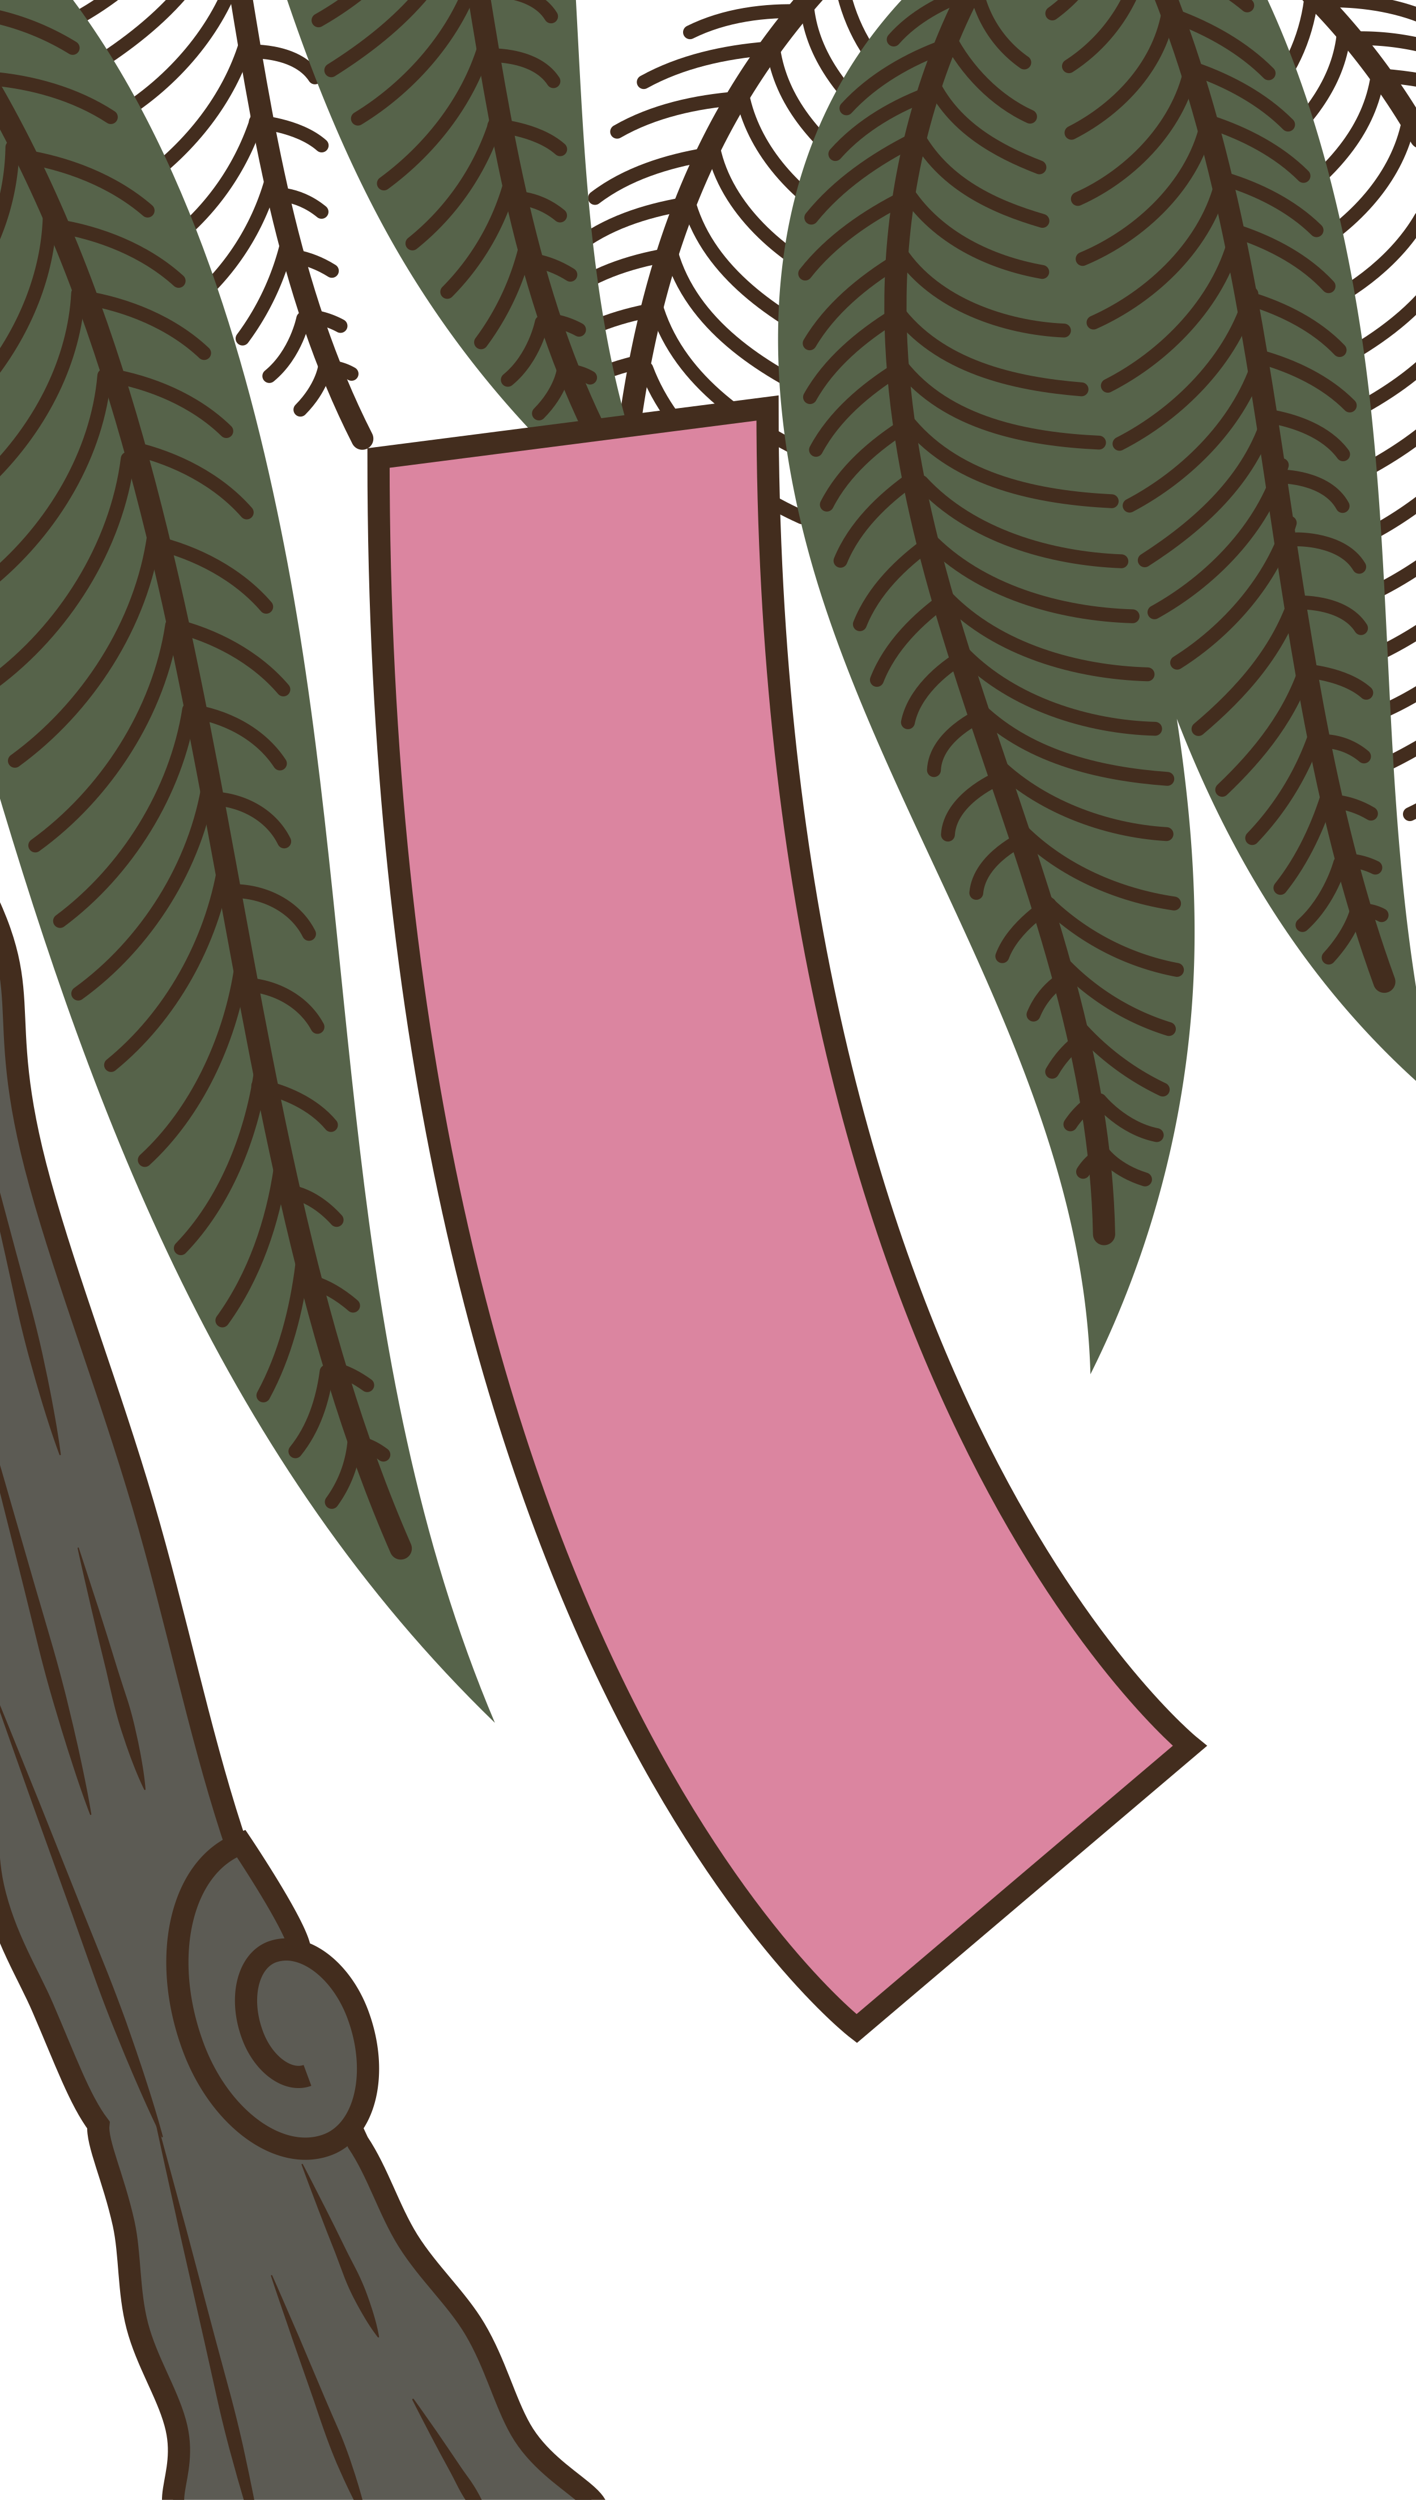 <svg xmlns="http://www.w3.org/2000/svg" width="510" height="900" viewBox="0 0 510 900"><defs><style>.a,.b,.f,.i{fill:none;}.a,.b,.d,.f,.g,.i{stroke:#432d1e;}.a,.b{stroke-linecap:round;}.a,.b,.f,.g{stroke-miterlimit:5;}.a,.d,.f,.g{stroke-width:8px;}.b{stroke-width:5px;}.c{fill:#56634a;}.d{fill:#db85a0;}.d,.i{stroke-miterlimit:2;}.e,.g{fill:#5c5b54;}.h{fill:#432d1e;}.i{stroke-width:7px;}</style></defs><title>112</title><path class="a" d="M84.65-14.7c9.75,59.23,18.53,118.93,45.83,172.63"/><path class="b" d="M47.88-7.51A117.74,117.74,0,0,1,28.81,6"/><path class="b" d="M66.93-4.31C57.64,7,45.69,16.22,33.4,23.94"/><path class="b" d="M85.4-10.83C78.87,10.69,61.94,29.83,43,41.35"/><path class="b" d="M88.5,15.82C82.42,35.49,68.76,52.59,52.35,64.69"/><path class="b" d="M93.15,41.06A91.79,91.79,0,0,1,62.63,86.28"/><path class="b" d="M98,64.15a89.64,89.64,0,0,1-22.85,39.57"/><path class="b" d="M103.25,88.21a95,95,0,0,1-15.89,33.67"/><path class="b" d="M109.22,114.69S106.7,127.42,97,135.38"/><path class="b" d="M117,132.34s-1.1,7.37-8.8,15.15"/><path class="b" d="M88.58,18.56s17.89-1.34,24.84,9.3"/><path class="b" d="M92.14,43.84s15.14.95,23.72,8.53"/><path class="b" d="M97.46,70s9.26-1.21,18.35,6.26"/><path class="b" d="M102.53,92s7.81-.26,17,5.51"/><path class="b" d="M111.08,113.83a30.26,30.26,0,0,1,11.56,3.51"/><path class="b" d="M117.94,132.09a19,19,0,0,1,8.68,2.49"/><path class="a" d="M470-4.69a248.77,248.77,0,0,1,41.77,54.16"/><path class="b" d="M472.4-2.33c-1.19,13.59-6.86,27.69-16.31,37.67"/><path class="b" d="M484,11.67c-1.57,17.14-12,30.43-24.17,41.82"/><path class="b" d="M496.13,27.53c-2.85,19-15.53,32.75-30,44.22"/><path class="b" d="M507.27,44C503.42,63.1,489.19,78.7,473.1,88.77"/><path class="b" d="M511.78,78.43c-8.45,14.6-23.46,26.14-38,32.75"/><path class="b" d="M513.82,105.78c-10.21,11.8-24.33,20.63-37.93,27.46"/><path class="b" d="M512.67,131.35c-10.43,9.3-23.21,16.41-35.4,22"/><path class="b" d="M513.19,155.27c-9.82,7.94-21.17,14.25-32.21,19.38"/><path class="b" d="M513.19,179.56A132,132,0,0,1,485.89,196"/><path class="b" d="M513.2,202.56a137.75,137.75,0,0,1-23.6,13.3"/><path class="b" d="M513.2,225.89a135,135,0,0,1-20.75,11.36"/><path class="b" d="M514.45,247.19a115.87,115.87,0,0,1-17.13,9.25"/><path class="b" d="M514.07,267.14c-4.58,2.78-9.29,5.33-14,7.66"/><path class="b" d="M514.45,289.64q-3.29,1.88-6.65,3.47"/><path class="b" d="M474.7.24c12.28-.5,25.12.9,36.69,5.33"/><path class="b" d="M485.34,13.89a95.7,95.7,0,0,1,27.45,2.61"/><path class="b" d="M498.37,27.27c4.44.35,8.94.89,13.41,1.67"/><path class="a" d="M293.58-2.91a250,250,0,0,0-36.83,54c-17.38,34.44-26,70.88-30.86,108.21"/><path class="b" d="M302.26-12.12c1.19,13.59,6.86,27.69,16.31,37.67"/><path class="b" d="M290.63,1.88c1.57,17.14,12,30.44,24.17,41.82"/><path class="b" d="M278.53,17.74c2.85,19,15.53,32.75,30,44.23"/><path class="b" d="M267.39,34.25c3.84,19.06,18.08,34.66,34.17,44.73"/><path class="b" d="M256.92,53.34c4.49,21.79,24.64,39.27,44,48.05"/><path class="b" d="M247.68,71.48c6.3,25,29.37,41.06,51.09,52"/><path class="b" d="M241.67,90.74c7.34,26.13,32.59,42.2,55.72,52.83"/><path class="b" d="M236.72,111.65c8.51,26,33.44,42.28,57,53.22"/><path class="b" d="M232.8,132.72c9.28,24.63,32.68,43,56,53.49"/><path class="b" d="M289.32,4.1c-13.79-.56-28.35,1.32-40.8,7.51"/><path class="b" d="M276.29,17.48c-15.21,1.21-31,4.64-44.43,12.08"/><path class="b" d="M265.67,35.42c-14.86,1.14-30.41,4.5-43.4,12"/><path class="b" d="M254.23,55.69c-14,2.35-28.53,6.86-39.94,15.57"/><path class="b" d="M246.06,73.57c-13.71,2.36-27.95,6.9-38.94,15.68"/><path class="b" d="M240.05,91.86c-13.46,2.36-27.46,6.93-38.07,15.78"/><path class="b" d="M235.49,111.51c-13.23,2.38-27,7-37.32,15.87"/><path class="b" d="M230.25,130.26c-12.7,3-25.88,8.24-35.14,17.71"/><path class="c" d="M23.63-3.55c44.85,58.45,67,137.92,79.9,206.13,26.16,138.58,18.39,284.71,74.72,417.68C81.36,526.42,34.54,404.55-2.54,279L-1.87-3.55Z"/><path class="a" d="M-2.54,33.68C85,187.3,75.56,400.37,144.34,557.48"/><path class="b" d="M4.46,53a87.05,87.05,0,0,1-7,32.77"/><path class="b" d="M17.9,78.41C17.22,98.73,9,118.48-3.49,134.69"/><path class="b" d="M28.14,105.6c-1.28,24.07-13.15,46.9-30,64.22"/><path class="b" d="M37.57,135.25c-2.45,28.19-18.48,54.7-40,72.9"/><path class="b" d="M46,165.17c-4,31.66-23.13,61.71-48.49,80.51"/><path class="b" d="M55.51,192.57C51.1,224.69,31.34,255,5.36,273.9"/><path class="b" d="M62,225.09c-4.69,31.31-23.87,60.91-49.3,79.3"/><path class="b" d="M68.13,255.5c-4.71,29.77-22.47,58.18-46.5,76.07"/><path class="b" d="M75.31,281.41c-4.55,30.06-22.65,58.62-47.13,76.3"/><path class="b" d="M80.82,312C76.24,339.35,61.57,365.89,40,383.43"/><path class="b" d="M86.54,350.45c-4.05,24.61-15.88,50.21-34.39,67.17"/><path class="b" d="M93.79,387c-3.41,22.36-12.8,46-28.67,62.38"/><path class="b" d="M101.09,420.48c-2.78,19.38-9.45,38.95-21,54.9"/><path class="b" d="M108.86,455.38c-2,16.13-6.22,32.67-14,47"/><path class="b" d="M117.64,493.81c-1.39,10.34-4.61,20.46-11.25,28.68"/><path class="b" d="M127.58,519.72a43.42,43.42,0,0,1-8.08,21"/><path class="b" d="M-3.89,5.41A92.14,92.14,0,0,1,26.18,17.25"/><path class="b" d="M-3.89,28.22c15.33,1.21,31,5.57,43.81,13.94"/><path class="b" d="M7.79,56.22C24,58.7,40.67,65,53.17,75.81"/><path class="b" d="M20,81.29c16,2.52,32.28,8.9,44.34,19.83"/><path class="b" d="M30.07,107.1c15.72,2.55,31.78,9,43.45,20"/><path class="b" d="M38.85,135c15.51,2.59,31.32,9.14,42.66,20.2"/><path class="b" d="M48.15,161.49c15.17,3.56,30.34,11.19,40.71,23"/><path class="b" d="M55.71,195.34c15,3.59,30,11.29,40.17,23.1"/><path class="b" d="M62.13,225.05c15,3.62,29.85,11.36,39.93,23.16"/><path class="b" d="M68.15,255.87c12.74,1.74,25.43,8,32.67,19"/><path class="b" d="M75.61,287.46c10.8.06,21.86,5.47,26.76,15.47"/><path class="b" d="M84.31,320.8c10.86.06,22,5.45,27,15.41"/><path class="b" d="M86.87,354.39c10.94.06,22.15,5.42,27.48,15.31"/><path class="b" d="M93,390.91c9.57,1.95,19.82,6.46,26.2,14.11"/><path class="b" d="M101,428.76s9.81-1,20.24,10.44"/><path class="b" d="M108.42,460.82s8.36.24,18.75,9.24"/><path class="b" d="M119.56,492.73s5.36.63,12.71,5.95"/><path class="b" d="M128.56,519.45s4.08.13,9.53,4.25"/><path class="c" d="M328.82-4.28c-59.59,60-56.87,146.93-31.68,222.66,30.52,91.74,92.87,175.38,95.6,276.39A355.22,355.22,0,0,0,430.14,345c.71-28.91-1.94-57.65-6.29-86.24,20.12,52,49.21,99.58,94.43,137.63-23-92.18-14-188.16-28.63-280.37C483.24,75.6,472.74,33.68,454.68-4"/><path class="a" d="M418.88-3.48c44.36,111.76,38.25,243.19,79.7,356.92"/><path class="b" d="M388-3.3a56.9,56.9,0,0,1-9,8.14"/><path class="b" d="M408.08-3.48A61.45,61.45,0,0,1,385,23.84"/><path class="b" d="M421.07,3.09c-2.89,19.9-17.75,35.84-35.15,44.72"/><path class="b" d="M429.28,22.68c-3.6,21.71-21.52,40.23-41.07,48.94"/><path class="b" d="M435.07,42.88c-4.36,23-24.26,41.61-45.14,50.35"/><path class="b" d="M440.26,64.53c-5.22,23.24-25.3,42.19-46.41,51.6"/><path class="b" d="M444.81,86.08c-6.07,22.91-25.12,42.29-45.81,52.8"/><path class="b" d="M450.71,105.78c-6.5,23.47-26.31,43.15-47.5,54"/><path class="b" d="M453.92,128.51c-6.68,23.14-26.23,42.57-47.07,53.53"/><path class="b" d="M457.18,149.59c-6.8,23-25.38,39.62-44.88,52.13"/><path class="b" d="M461.67,167.44c-6.61,22.69-25.66,41.83-45.87,53"/><path class="b" d="M464.53,188.25c-6.25,20.67-22.56,39-40.56,50.33"/><path class="b" d="M467.06,214.23c-6.12,19.69-19.94,35.21-35.4,48.24"/><path class="b" d="M470.92,238.79c-5.61,18.16-17.14,32.63-30.72,45.56"/><path class="b" d="M474.83,261.21A101.66,101.66,0,0,1,451,301.72"/><path class="b" d="M478.73,284.66c-3.74,12.42-9.47,24.84-17.56,35"/><path class="b" d="M482.7,310.75s-3.47,13.1-13.58,22.28"/><path class="b" d="M488.61,328.08s-1.78,7.65-10.07,16.67"/><path class="b" d="M441.1-4a80.44,80.44,0,0,1,8.12,5.94"/><path class="b" d="M423.35,5.84c12.26,4.55,24.3,11.22,33.57,20.54"/><path class="b" d="M430.7,25c12.13,4.27,24.1,10.69,33.23,19.85"/><path class="b" d="M436.48,44.18c12,4,24,10.15,33,19.15"/><path class="b" d="M441.3,64.49c12,3.69,23.89,9.56,32.88,18.39"/><path class="b" d="M446.85,83.77c11.64,4,23.23,10.15,31.66,19.26"/><path class="b" d="M450.69,107.7c11.63,3.63,23.31,9.44,31.8,18.33"/><path class="b" d="M454.07,128.5c11.66,3.31,23.46,8.79,32.08,17.48"/><path class="b" d="M457.18,149.84c9.55,1.62,20.59,5.59,26.56,13.71"/><path class="b" d="M461.57,171.55s16.23,0,22,10.61"/><path class="b" d="M467,194.18s16.46-.42,22.55,9.88"/><path class="b" d="M467.09,216.9s16.69-.87,23.1,9.23"/><path class="b" d="M469.9,241.5s14.23.87,22.18,7.91"/><path class="b" d="M474.07,266.92a23.4,23.4,0,0,1,17.2,5.41"/><path class="b" d="M477.83,288.5s7.48-.64,15.95,4.43"/><path class="b" d="M484.55,309.74a25.5,25.5,0,0,1,10.8,2.62"/><path class="b" d="M489.53,327.74a15.51,15.51,0,0,1,8.08,1.73"/><path class="a" d="M353.22-10.3c-17,30.31-27.06,65-29.86,99.23-10.09,123.73,72,232.47,74.29,355.37"/><path class="b" d="M351.19-6.15a42.5,42.5,0,0,0,17.72,28.64"/><path class="b" d="M341.75,13.25C348,25.39,358.52,36.32,371,42"/><path class="b" d="M336.24,30.59c7.9,15.29,22.61,23.67,38.13,29.65"/><path class="b" d="M331,49.84c9.78,16.5,26.71,24.5,44.45,29.68"/><path class="b" d="M326.89,69.33c10.73,16.21,29.8,25.31,48.49,28.58"/><path class="b" d="M324.38,91c12.36,18.5,37.6,27.11,58.83,28"/><path class="b" d="M322.64,111.24c15.26,20.84,42.67,27,66.89,28.93"/><path class="b" d="M324.32,131.35c16.63,21.44,46.07,26.83,71.51,28"/><path class="b" d="M327.6,152.59c17.68,20.91,46.9,26.58,72.8,27.86"/><path class="b" d="M331.89,173.58c17.88,19.33,46.47,27.54,72,28.49"/><path class="b" d="M334.21,193.54c18.52,19.42,47.65,27.56,73.71,28.33"/><path class="b" d="M341.13,215.3c18.34,18.77,46.67,26.75,72.2,27.47"/><path class="b" d="M347.46,235.71c17.47,17.52,44.35,26.06,68.58,26.67"/><path class="b" d="M351.23,253.86c18.1,18.46,44.29,24.74,69.2,26.55"/><path class="b" d="M358.19,274.14C374.06,290.07,398,299,420.13,300.29"/><path class="b" d="M368,299.12c14.6,14.51,34.7,23.19,54.86,26.16"/><path class="b" d="M375.72,323.58a91.83,91.83,0,0,0,48.18,25.6"/><path class="b" d="M382.26,346.26A89.59,89.59,0,0,0,421,370.47"/><path class="b" d="M388.94,370a95,95,0,0,0,29.85,22.26"/><path class="b" d="M396.12,396.14s8.2,10.05,20.51,12.52"/><path class="b" d="M397.53,415.37s4.43,6,14.88,9.25"/><path class="b" d="M349.56-2.95C339.47.54,329,6.1,321.88,14.23"/><path class="b" d="M340.58,16.5C327.36,21.24,314.4,28.58,304.86,39"/><path class="b" d="M335.86,33.15c-13,4.66-25.77,11.89-35,22.31"/><path class="b" d="M328.82,50.44c-13.63,6.84-27,16-36.61,27.92"/><path class="b" d="M325.74,71.06C312.4,77.71,299.26,86.67,290,98.49"/><path class="b" d="M322.76,94.15c-12.1,7.45-23.84,17.09-31.14,29.45"/><path class="b" d="M321.92,113.79c-11.81,7.34-23.3,16.9-30.17,29.18"/><path class="b" d="M323.24,133c-11.58,7.26-22.83,16.75-29.34,28.95"/><path class="b" d="M326.41,152.92C315,160.1,304,169.54,297.8,181.67"/><path class="b" d="M328.61,172.26c-10.65,7.53-20.87,17.38-25.89,29.62"/><path class="b" d="M335.1,195.25c-10.52,7.48-20.58,17.3-25.4,29.48"/><path class="b" d="M341,215.35c-10.45,7.46-20.43,17.27-25.17,29.42"/><path class="b" d="M347.58,235.94c-8.77,5-18.49,13.8-20.57,24.09"/><path class="b" d="M353.27,257.56s-16.38,7.21-16.89,19.69"/><path class="b" d="M358.57,280.71s-16.39,7.2-17.15,19.76"/><path class="b" d="M369.19,301.58s-16.43,7.21-17.56,19.87"/><path class="b" d="M377.92,325.57S365,333.51,361,344.24"/><path class="b" d="M385.48,351.12s-8.73,3.28-13.25,14.15"/><path class="b" d="M391.39,373s-7,3.44-12.44,12.85"/><path class="b" d="M394.07,396.25a30.28,30.28,0,0,0-8.55,8.53"/><path class="b" d="M396.59,415.6a18.89,18.89,0,0,0-6.49,6.27"/><path class="c" d="M206.81-11c4.27,72.27,4.42,145.85,37.62,212.55A355.17,355.17,0,0,1,141.08,86.9C123.9,56.41,111.15,23.84,100.27-9.47"/><path class="a" d="M170.56-13.34c9.74,59.23,18.52,118.93,45.83,172.63"/><path class="b" d="M133.79-6.15A117.74,117.74,0,0,1,114.72,7.32"/><path class="b" d="M152.84-2.95c-9.29,11.27-21.25,20.53-33.53,28.25"/><path class="b" d="M171.31-9.47c-6.53,21.51-23.47,40.66-42.4,52.18"/><path class="b" d="M174.41,17.17C168.33,36.84,154.67,54,138.26,66.05"/><path class="b" d="M179.06,42.41a91.77,91.77,0,0,1-30.52,45.23"/><path class="b" d="M183.93,65.5a89.56,89.56,0,0,1-22.84,39.58"/><path class="b" d="M189.16,89.56a94.94,94.94,0,0,1-15.9,33.67"/><path class="b" d="M195.13,116.05s-2.52,12.73-12.23,20.69"/><path class="b" d="M202.92,133.69s-1.1,7.38-8.81,15.16"/><path class="b" d="M174.06-3.49s17.85-1.34,24.42,9.39"/><path class="b" d="M174.49,19.92s17.89-1.34,24.84,9.3"/><path class="b" d="M178.05,45.2s15.14.94,23.71,8.53"/><path class="b" d="M183.37,71.31s9.25-1.2,18.35,6.27"/><path class="b" d="M188.43,93.4s7.82-.27,17,5.5"/><path class="b" d="M197,115.19a30.2,30.2,0,0,1,11.55,3.51"/><path class="b" d="M203.85,133.45a19,19,0,0,1,8.68,2.49"/><path class="d" d="M308.54,730.33l120-101.77s-152.1-123.48-152.1-481.67l-140.11,18C136.3,597.76,308.54,730.33,308.54,730.33Z"/><path class="e" d="M-13.55,307.35c30.37,52.57,9.26,51.08,28,118.74,9.82,35.46,25.09,74.79,37.09,115.67,11.64,39.64,20,80.89,31.79,117.25,15.3,47.19,33.63,86.61,45.6,112.33,7.27,10.86,11.05,24.12,18,35.3,7.23,11.54,17.6,20.92,24.06,31.77,7.44,12.49,10.76,26.19,16.51,36.26,11.84,20.73,39.59,26.25,22,35.39-15.19,7.88-18-3.78-35.15-3.78s-17.12,4-34.23,4-17.12-4-34.24-4-19,10.05-35,3.86c-17.28-6.7-2-17.47-7.81-38C60.07,861.3,52.76,850,49.47,837.47s-2.48-25.77-4.95-37c-3.65-16.44-9.73-28.95-9.08-35.44-6.73-9-11.79-23.07-20-42.12-5.17-12.07-13.9-25.54-17.94-43.64-3-13.51-1.58-29.54-3.31-47.16C-7.17,618-12,602.57-12.29,585.34-12.59,563.66-9,540-9.37,516c-.39-23.2-4.81-46.68-5.22-69.18-.46-25,3.09-48.8,2.69-69.31C-12.69,336.51-30.86,277.37-13.55,307.35Z"/><path class="f" d="M-13.55,307.35c30.37,52.57,9.26,51.08,28,118.74,9.82,35.46,25.09,74.79,37.09,115.67,11.64,39.64,20,80.89,31.79,117.25,15.3,47.19,33.63,86.61,45.6,112.33,7.27,10.86,11.05,24.12,18,35.3,7.23,11.54,17.6,20.92,24.06,31.77,7.44,12.49,10.76,26.19,16.51,36.26,11.84,20.73,39.59,26.25,22,35.39-15.19,7.88-18-3.78-35.15-3.78s-17.12,4-34.23,4-17.12-4-34.24-4-19,10.05-35,3.86c-17.28-6.7-2-17.47-7.81-38C60.07,861.3,52.76,850,49.47,837.47s-2.48-25.77-4.95-37c-3.65-16.44-9.73-28.95-9.08-35.44-6.73-9-11.79-23.07-20-42.12-5.17-12.07-13.9-25.54-17.94-43.64-3-13.51-1.58-29.54-3.31-47.16C-7.17,618-12,602.57-12.29,585.34-12.59,563.66-9,540-9.37,516c-.39-23.2-4.81-46.68-5.22-69.18-.46-25,3.09-48.8,2.69-69.31C-12.69,336.51-30.86,277.37-13.55,307.35Z"/><path class="g" d="M110.74,747.18c-7,2.59-15.92-3.92-19.82-14.55C86,719.35,89.23,706,98,702.73a15.33,15.33,0,0,1,8.63-.49c8.83,1.94,17.77,10.78,22.34,23.23,7.63,20.75,2.65,41.67-11.11,46.72-17.2,6.32-38.87-9.59-48.39-35.53-11.91-32.42-4.14-65.11,17.36-73,0,0,20,29.78,21.14,38"/><path class="h" d="M-13.62,379.37c3.35,11.92,6.56,23.88,9.85,35.83l9.6,35.88L10.73,469q2.44,9,4.46,18l1.93,9.09c.6,3,1.24,6.07,1.78,9.13,1.15,6.09,2.19,12.21,3,18.39a.26.26,0,0,1-.22.28.24.24,0,0,1-.27-.16c-2.17-5.84-4.08-11.75-5.9-17.67-.93-3-1.77-5.94-2.65-8.91l-2.51-8.95q-2.43-9-4.41-18L1.94,452-6.2,415.79c-2.63-12.1-5.33-24.19-7.9-36.31a.24.24,0,0,1,.19-.29A.24.24,0,0,1-13.62,379.37Z"/><path class="h" d="M-11.61,488.1c4.1,13.65,8.07,27.34,12.1,41l11.86,41.07,6,20.51q3,10.26,5.59,20.63l2.5,10.39c.78,3.48,1.62,6.94,2.35,10.43,1.52,7,2.95,14,4.11,21a.25.25,0,0,1-.21.29.24.24,0,0,1-.27-.16c-2.55-6.69-4.83-13.45-7-20.24-1.13-3.39-2.15-6.8-3.22-10.2l-3.07-10.24q-3-10.26-5.54-20.64L8.49,571.22-1.92,529.76c-3.39-13.85-6.84-27.67-10.17-41.53a.25.25,0,0,1,.19-.3A.24.24,0,0,1-11.61,488.1Z"/><path class="h" d="M28.42,557.41c2.38,7.12,4.63,14.28,7,21.42l3.39,10.73,3.32,10.76c1.14,3.57,2.28,7.15,3.46,10.71s2.16,7.19,3,10.84l1.22,5.5c.35,1.84.76,3.68,1.06,5.54.67,3.71,1.24,7.44,1.55,11.24a.26.26,0,0,1-.49.14c-1.69-3.43-3.11-6.92-4.45-10.44-.69-1.76-1.28-3.54-1.93-5.31l-1.78-5.34q-1.71-5.37-3-10.85t-2.54-11l-2.67-10.93-2.6-11c-1.68-7.32-3.42-14.62-5-22a.24.24,0,0,1,.19-.29A.25.25,0,0,1,28.42,557.41Z"/><path class="h" d="M-2.31,608.23c5.45,13.26,10.78,26.58,16.18,39.87l15.94,39.95,8.06,20q4,10,7.65,20.1l3.53,10.16c1.13,3.4,2.31,6.79,3.39,10.21,2.22,6.83,4.34,13.69,6.21,20.65a.24.24,0,0,1-.18.3.24.24,0,0,1-.29-.13c-3.21-6.45-6.16-13-9-19.57-1.45-3.28-2.82-6.6-4.23-9.9l-4.08-10q-4-10-7.6-20.12l-7.17-20.28L11.53,649c-4.77-13.52-9.6-27-14.31-40.57a.26.26,0,0,1,.16-.32A.24.24,0,0,1-2.31,608.23Z"/><path class="h" d="M98.06,819.24c3.25,7.27,6.36,14.59,9.55,21.88l9.3,22c1.57,3.66,3.14,7.31,4.75,10.95s3,7.35,4.33,11.11l1.88,5.67c.58,1.9,1.2,3.79,1.73,5.72,1.11,3.83,2.13,7.69,2.9,11.66a.27.27,0,0,1-.2.3.26.26,0,0,1-.27-.12c-2.1-3.45-3.95-7-5.71-10.57-.9-1.78-1.71-3.6-2.57-5.4L121.33,887Q119,881.46,117,875.82t-3.86-11.29L105.27,842c-2.55-7.54-5.18-15-7.67-22.6a.25.25,0,0,1,.16-.32A.24.24,0,0,1,98.06,819.24Z"/><path class="h" d="M109.09,779.2c2.65,5,5.18,10.08,7.77,15.11l3.81,7.59,3.74,7.62c1.24,2.54,2.56,5,3.86,7.56a81.15,81.15,0,0,1,3.46,7.74c1,2.65,1.92,5.33,2.75,8.06a69.39,69.39,0,0,1,2.05,8.36.26.26,0,0,1-.21.3.26.26,0,0,1-.25-.09,68.77,68.77,0,0,1-4.81-7.15c-1.46-2.44-2.83-4.93-4.11-7.45a78.77,78.77,0,0,1-3.4-7.77c-1-2.65-2-5.32-3-8l-3.12-7.89-3.06-7.92c-2-5.31-4-10.58-5.94-15.91a.24.24,0,0,1,.15-.32A.25.25,0,0,1,109.09,779.2Z"/><path class="h" d="M149,863.68c2.8,3.84,5.48,7.75,8.22,11.62l4,5.86,4,5.9c1.32,2,2.72,3.89,4.1,5.83A55.1,55.1,0,0,1,173,899c1.1,2.1,2.14,4.24,3.05,6.45a49.61,49.61,0,0,1,2.4,6.86.27.27,0,0,1-.19.32.29.29,0,0,1-.24-.06,48.4,48.4,0,0,1-5-5.29c-1.54-1.84-3-3.74-4.32-5.69a56.85,56.85,0,0,1-3.67-6.09c-1.08-2.11-2.14-4.24-3.28-6.32l-3.39-6.24-3.33-6.29c-2.17-4.22-4.4-8.41-6.52-12.67a.25.25,0,0,1,.11-.33A.25.25,0,0,1,149,863.68Z"/><path class="h" d="M56.3,762.92C59.92,776,63.41,789.1,67,802.19l10.42,39.34,5.31,19.64q2.65,9.81,4.87,19.75l2.13,9.94c.67,3.33,1.38,6.65,2,10,1.28,6.67,2.46,13.36,3.38,20.11a.25.25,0,0,1-.21.29.26.26,0,0,1-.27-.17c-2.31-6.41-4.36-12.89-6.31-19.39-1-3.25-1.91-6.52-2.86-9.77l-2.71-9.81q-2.64-9.83-4.82-19.76L73.5,842.48l-9-39.69c-2.91-13.25-5.88-26.48-8.72-39.75a.25.25,0,0,1,.48-.12Z"/><path class="e" d="M-872.5,274.39c52.2-20.95,92.22-53.71,109.35-85.69-39-8.5-99.68-2.89-127.69.46a56.35,56.35,0,0,0-27.32,11c-22.56,16.93-70.32,54.87-92.59,87.93C-976.27,299.33-924.7,295.33-872.5,274.39Z"/><path class="i" d="M-872.5,274.39c52.2-20.95,92.22-53.71,109.35-85.69-39-8.5-99.68-2.89-127.69.46a56.35,56.35,0,0,0-27.32,11c-22.56,16.93-70.32,54.87-92.59,87.93C-976.27,299.33-924.7,295.33-872.5,274.39Z"/></svg>